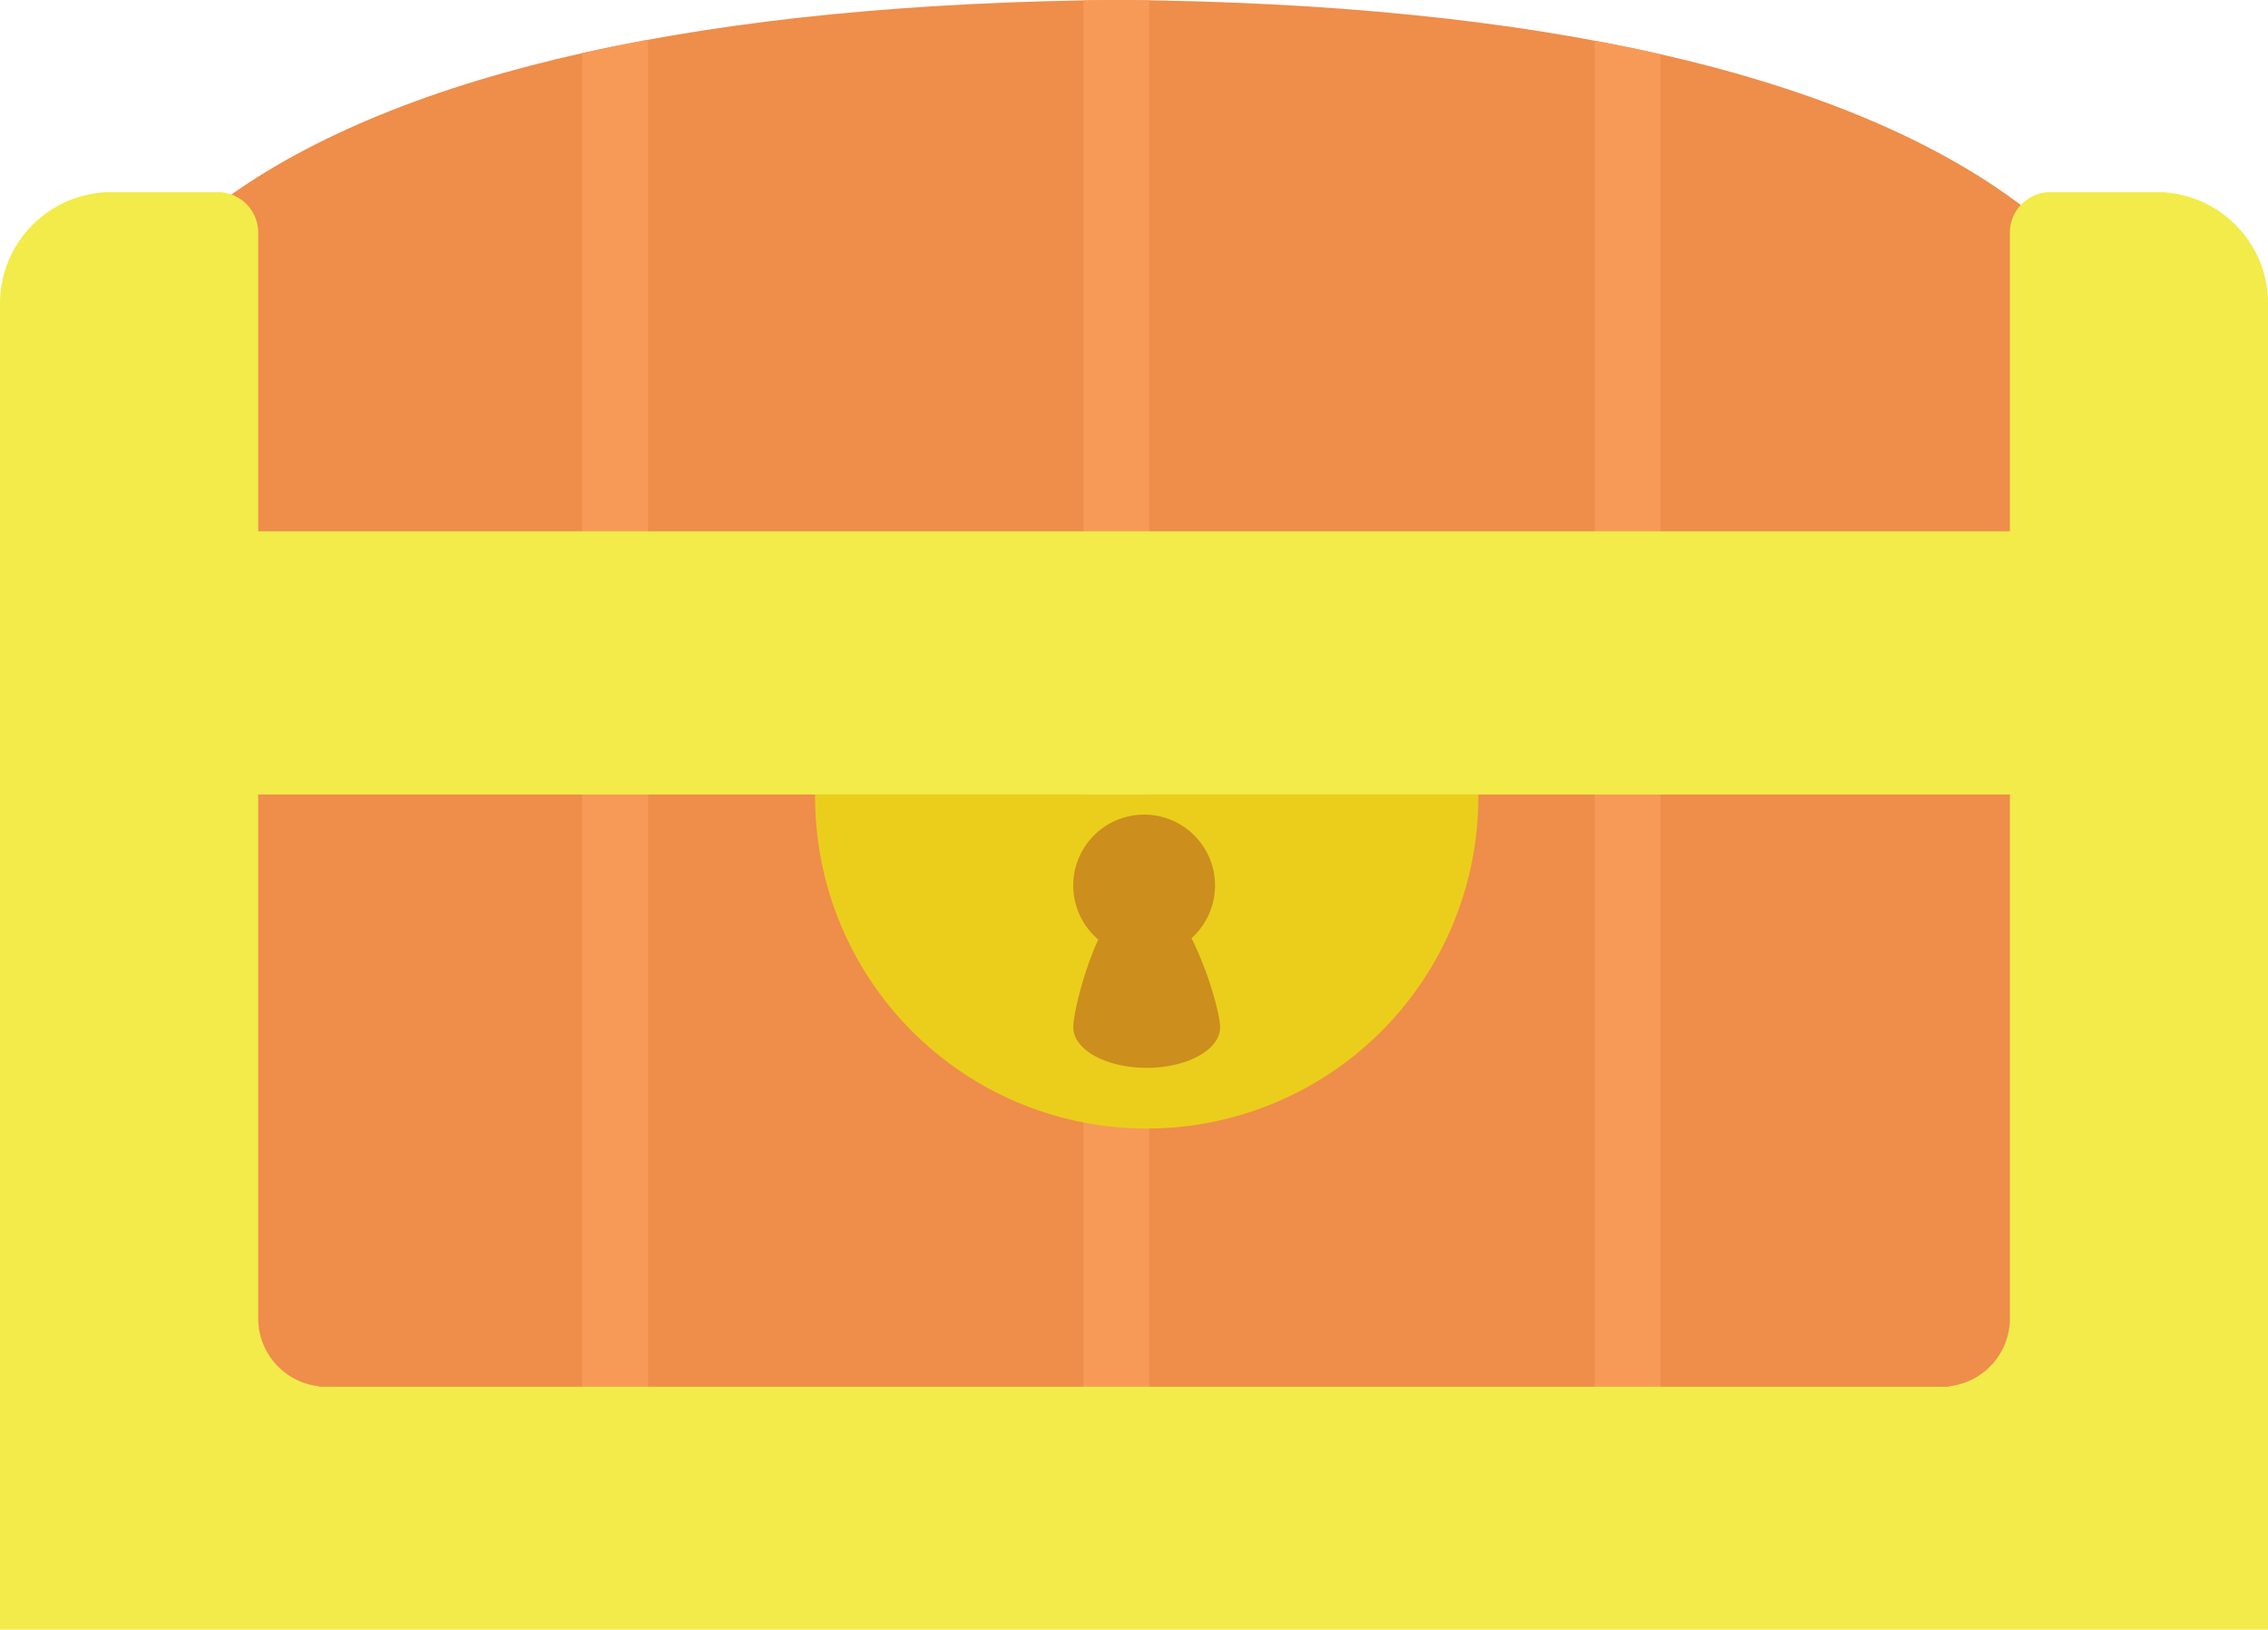 <svg id="SVG_SN_BG3_Chest" xmlns="http://www.w3.org/2000/svg" width="472.37" height="339.47" viewBox="0 0 472.37 339.47">
  <defs>
    <style>
      .cls-1 {
        fill: #ef8d4a;
      }

      .cls-1, .cls-2, .cls-3, .cls-4, .cls-5 {
        fill-rule: evenodd;
      }

      .cls-2 {
        fill: #f79a57;
      }

      .cls-3 {
        fill: #f2eb4a;
      }

      .cls-4 {
        fill: #ebce1c;
      }

      .cls-5 {
        fill: #cc8e1d;
      }
    </style>
  </defs>
  <path id="Эллипс_22_копия_2" data-name="Эллипс 22 копия 2" class="cls-1" d="M2480,4345.67H2293.37V4072.24c37.14-27.19,101.69-41.15,186.63-41.81,87.4,0.67,153.22,15.44,189.8,44.2v271.04H2480Z" transform="translate(-2246.97 -4030.44)"/>
  <path id="Прямоугольник_25_копия_2" data-name="Прямоугольник 25 копия 2" class="cls-2" d="M2592.83,4345.67h-13.71V4038.92c4.68,0.88,9.26,1.82,13.71,2.83v303.92Zm-224.6-304.16q6.675-1.5,13.71-2.78v306.94h-13.71V4041.51Zm118.1-11v315.16h-13.71V4030.52q3.66-.06,7.38-0.09C2482.13,4030.44,2484.23,4030.48,2486.33,4030.51Z" transform="translate(-2246.97 -4030.44)"/>
  <path id="Прямоугольник_25_копия" data-name="Прямоугольник 25 копия" class="cls-3" d="M2719.36,4369.92H2246.97V4093.66a23.2,23.2,0,0,1,23.2-23.2h22.14a8.433,8.433,0,0,1,8.44,8.43v222.49h0v3.69a14.217,14.217,0,0,0,12.65,14.14v0.1h339.53v-0.1a14.223,14.223,0,0,0,12.65-14.13v-3.7h0V4078.89a8.433,8.433,0,0,1,8.44-8.43h22.14a23.2,23.2,0,0,1,23.2,23.2v276.26Z" transform="translate(-2246.97 -4030.44)"/>
  <path id="Эллипс_22" data-name="Эллипс 22" class="cls-4" d="M2554.85,4195.94c0,0.17.02,0.35,0.02,0.52a69.065,69.065,0,1,1-138.13,0c0-.17.01-0.35,0.01-0.52h138.1Z" transform="translate(-2246.97 -4030.44)"/>
  <path id="Эллипс_23" data-name="Эллипс 23" class="cls-5" d="M2495.13,4225.88c3.59,7.13,5.96,15.92,5.96,18.56,0,4.66-6.84,8.44-15.29,8.44s-15.29-3.78-15.29-8.44c0-2.61,1.98-11.21,5.2-18.29A14.765,14.765,0,1,1,2495.13,4225.88Z" transform="translate(-2246.97 -4030.44)"/>
  <path id="Прямоугольник_24" data-name="Прямоугольник 24" class="cls-3" d="M2264.9,4141.11h420.72v54.83H2264.9v-54.83Z" transform="translate(-2246.97 -4030.44)"/>
</svg>
